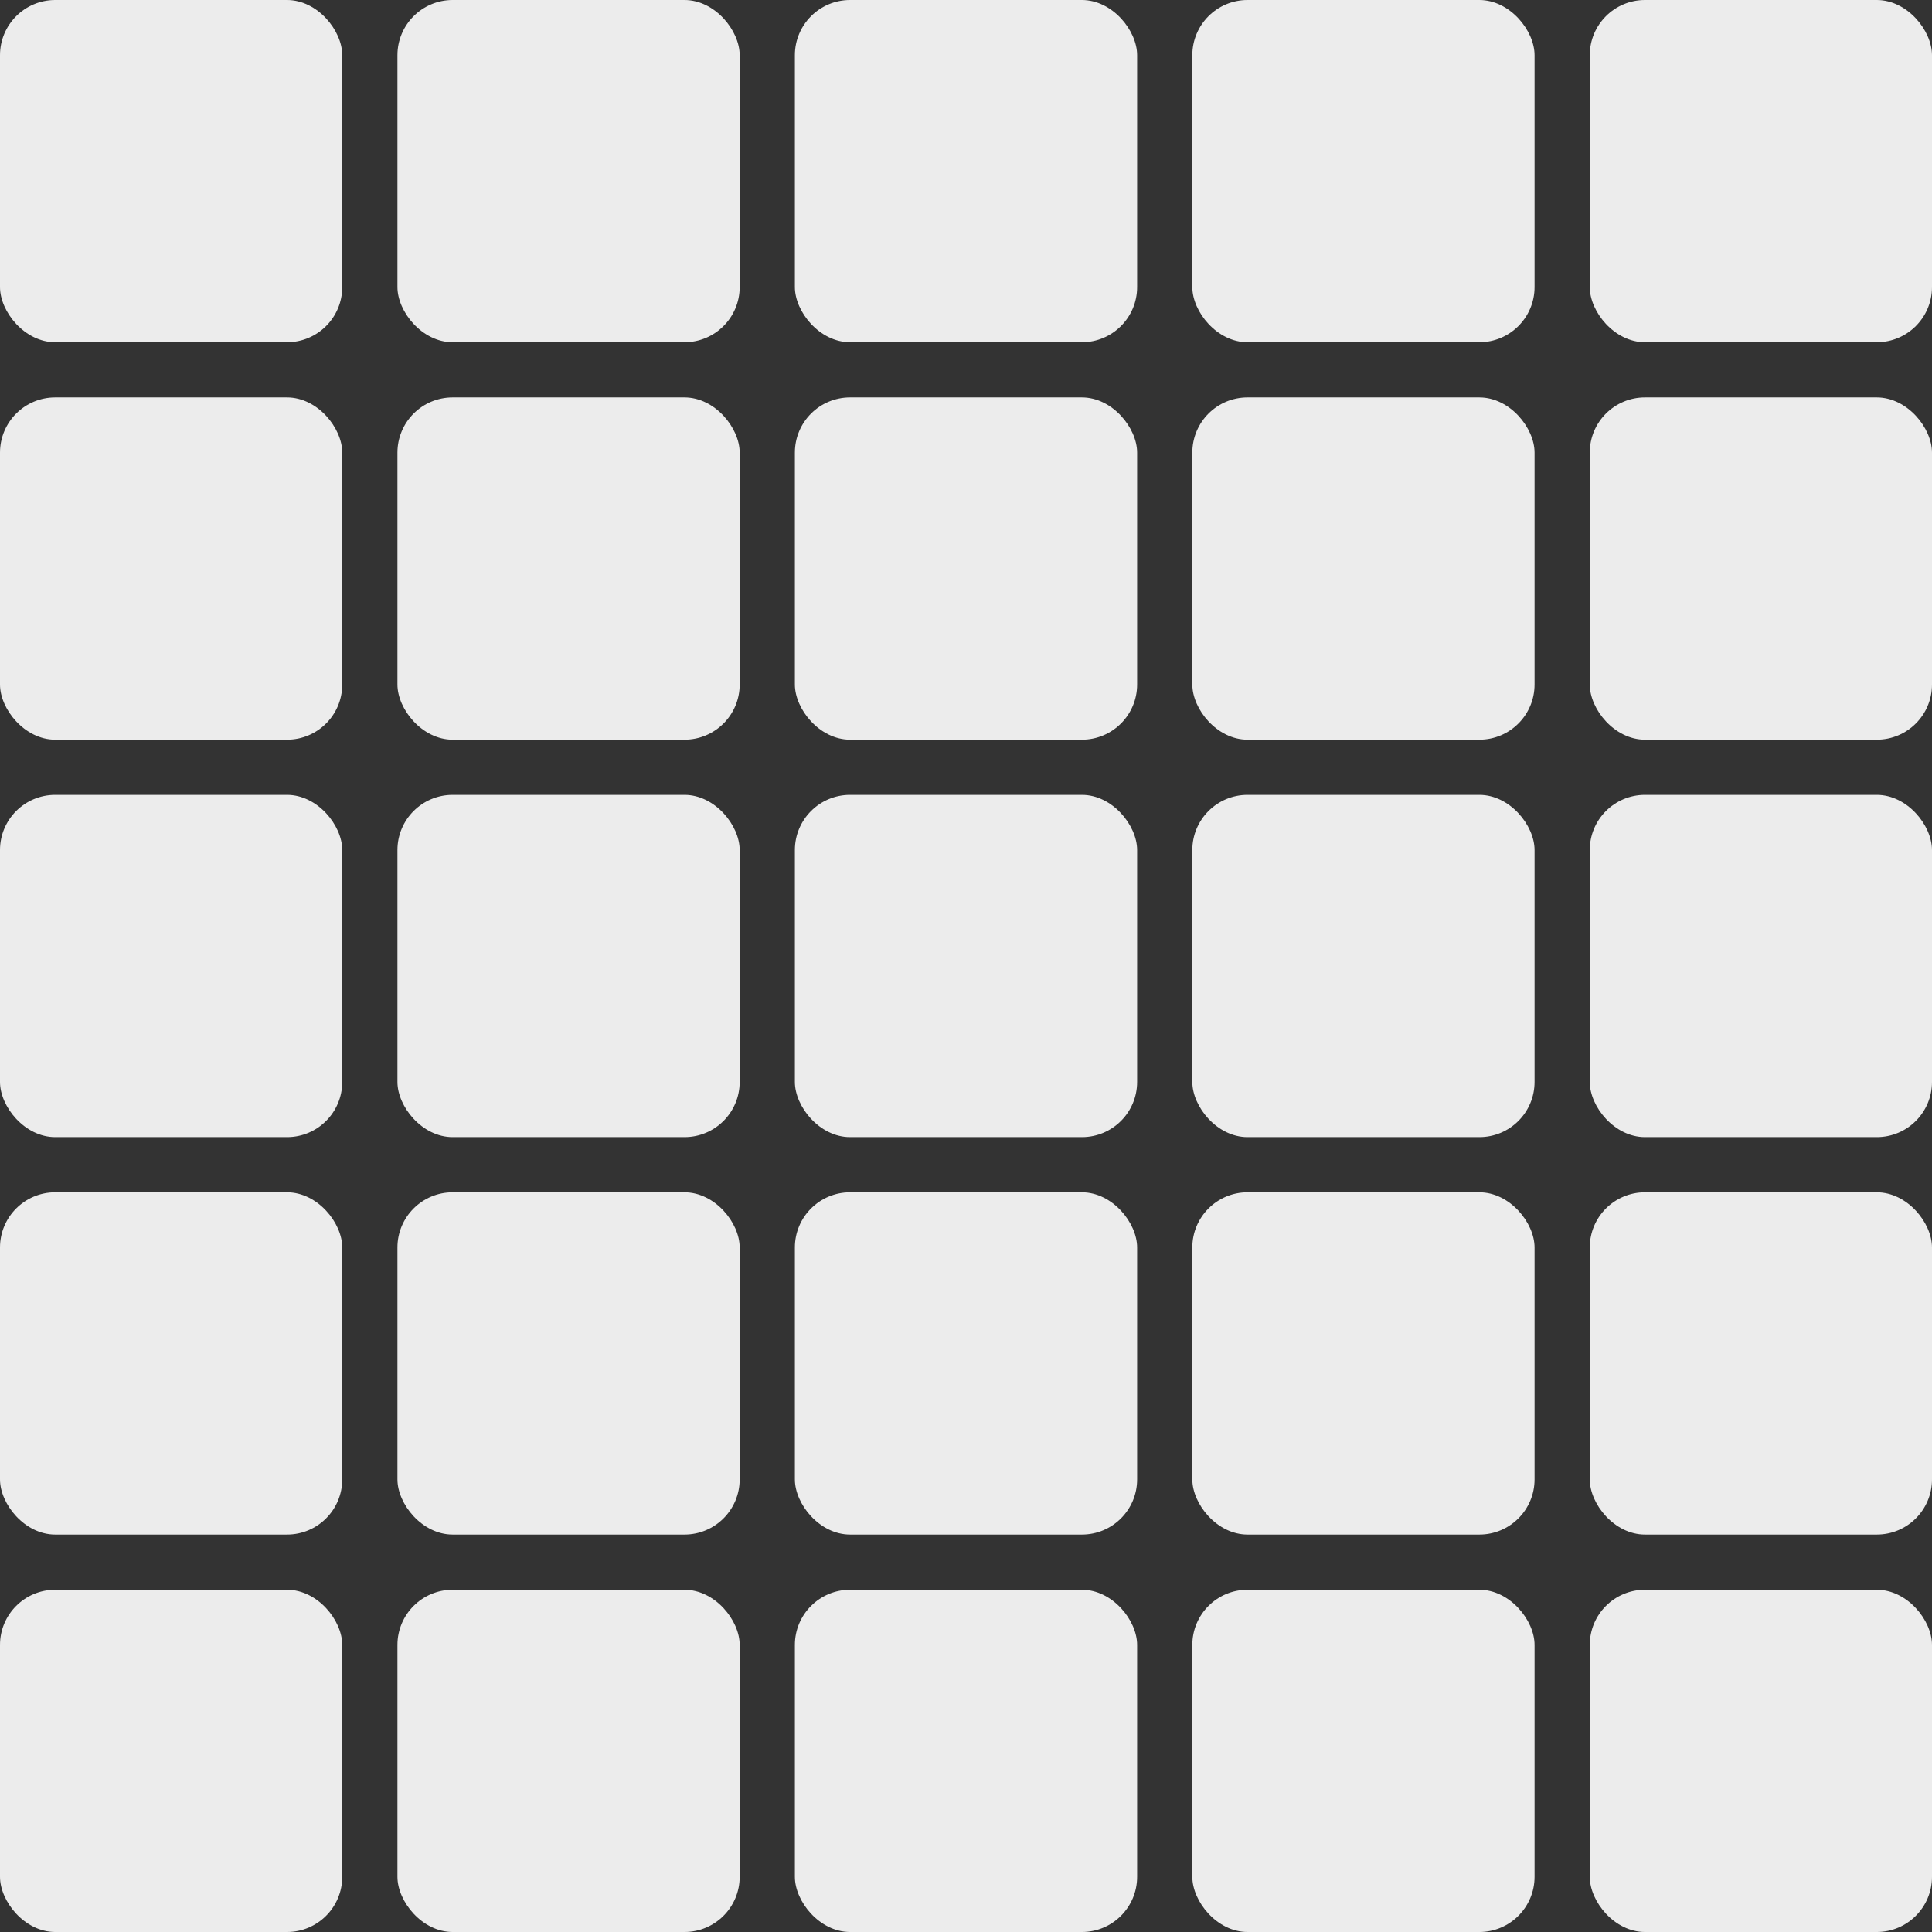 <svg xmlns="http://www.w3.org/2000/svg" width="175" height="175" viewBox="0 0 175 175">
  <rect x="0" y="0" width="175" height="175" fill="#333333" stroke="none"/>
  <g id="Group_4" data-name="Group 4" transform="translate(-652 -186)">
    <rect id="Rectangle_3" data-name="Rectangle 3" width="31" height="31" rx="5" transform="translate(652 186)" fill="#ececec"/>
    <rect id="Rectangle_3-2" data-name="Rectangle 3" width="31" height="31" rx="5" transform="translate(688 186)" fill="#ececec"/>
    <rect id="Rectangle_3-3" data-name="Rectangle 3" width="31" height="31" rx="5" transform="translate(724 186)" fill="#ececec"/>
    <rect id="Rectangle_3-4" data-name="Rectangle 3" width="31" height="31" rx="5" transform="translate(760 186)" fill="#ececec"/>
    <rect id="Rectangle_3-5" data-name="Rectangle 3" width="31" height="31" rx="5" transform="translate(796 186)" fill="#ececec"/>
    <rect id="Rectangle_3-6" data-name="Rectangle 3" width="31" height="31" rx="5" transform="translate(652 222)" fill="#ececec"/>
    <rect id="Rectangle_3-7" data-name="Rectangle 3" width="31" height="31" rx="5" transform="translate(688 222)" fill="#ececec"/>
    <rect id="Rectangle_3-8" data-name="Rectangle 3" width="31" height="31" rx="5" transform="translate(724 222)" fill="#ececec"/>
    <rect id="Rectangle_3-9" data-name="Rectangle 3" width="31" height="31" rx="5" transform="translate(760 222)" fill="#ececec"/>
    <rect id="Rectangle_3-10" data-name="Rectangle 3" width="31" height="31" rx="5" transform="translate(796 222)" fill="#ececec"/>
    <rect id="Rectangle_3-11" data-name="Rectangle 3" width="31" height="31" rx="5" transform="translate(652 258)" fill="#ececec"/>
    <rect id="Rectangle_3-12" data-name="Rectangle 3" width="31" height="31" rx="5" transform="translate(688 258)" fill="#ececec"/>
    <rect id="Rectangle_3-13" data-name="Rectangle 3" width="31" height="31" rx="5" transform="translate(724 258)" fill="#ececec"/>
    <rect id="Rectangle_3-14" data-name="Rectangle 3" width="31" height="31" rx="5" transform="translate(760 258)" fill="#ececec"/>
    <rect id="Rectangle_3-15" data-name="Rectangle 3" width="31" height="31" rx="5" transform="translate(796 258)" fill="#ececec"/>
    <rect id="Rectangle_3-16" data-name="Rectangle 3" width="31" height="31" rx="5" transform="translate(652 294)" fill="#ececec"/>
    <rect id="Rectangle_3-17" data-name="Rectangle 3" width="31" height="31" rx="5" transform="translate(688 294)" fill="#ececec"/>
    <rect id="Rectangle_3-18" data-name="Rectangle 3" width="31" height="31" rx="5" transform="translate(724 294)" fill="#ececec"/>
    <rect id="Rectangle_3-19" data-name="Rectangle 3" width="31" height="31" rx="5" transform="translate(760 294)" fill="#ececec"/>
    <rect id="Rectangle_3-20" data-name="Rectangle 3" width="31" height="31" rx="5" transform="translate(796 294)" fill="#ececec"/>
    <rect id="Rectangle_3-21" data-name="Rectangle 3" width="31" height="31" rx="5" transform="translate(652 330)" fill="#ececec"/>
    <rect id="Rectangle_3-22" data-name="Rectangle 3" width="31" height="31" rx="5" transform="translate(688 330)" fill="#ececec"/>
    <rect id="Rectangle_3-23" data-name="Rectangle 3" width="31" height="31" rx="5" transform="translate(724 330)" fill="#ececec"/>
    <rect id="Rectangle_3-24" data-name="Rectangle 3" width="31" height="31" rx="5" transform="translate(760 330)" fill="#ececec"/>
    <rect id="Rectangle_3-25" data-name="Rectangle 3" width="31" height="31" rx="5" transform="translate(796 330)" fill="#ececec"/>
  </g>
</svg>
